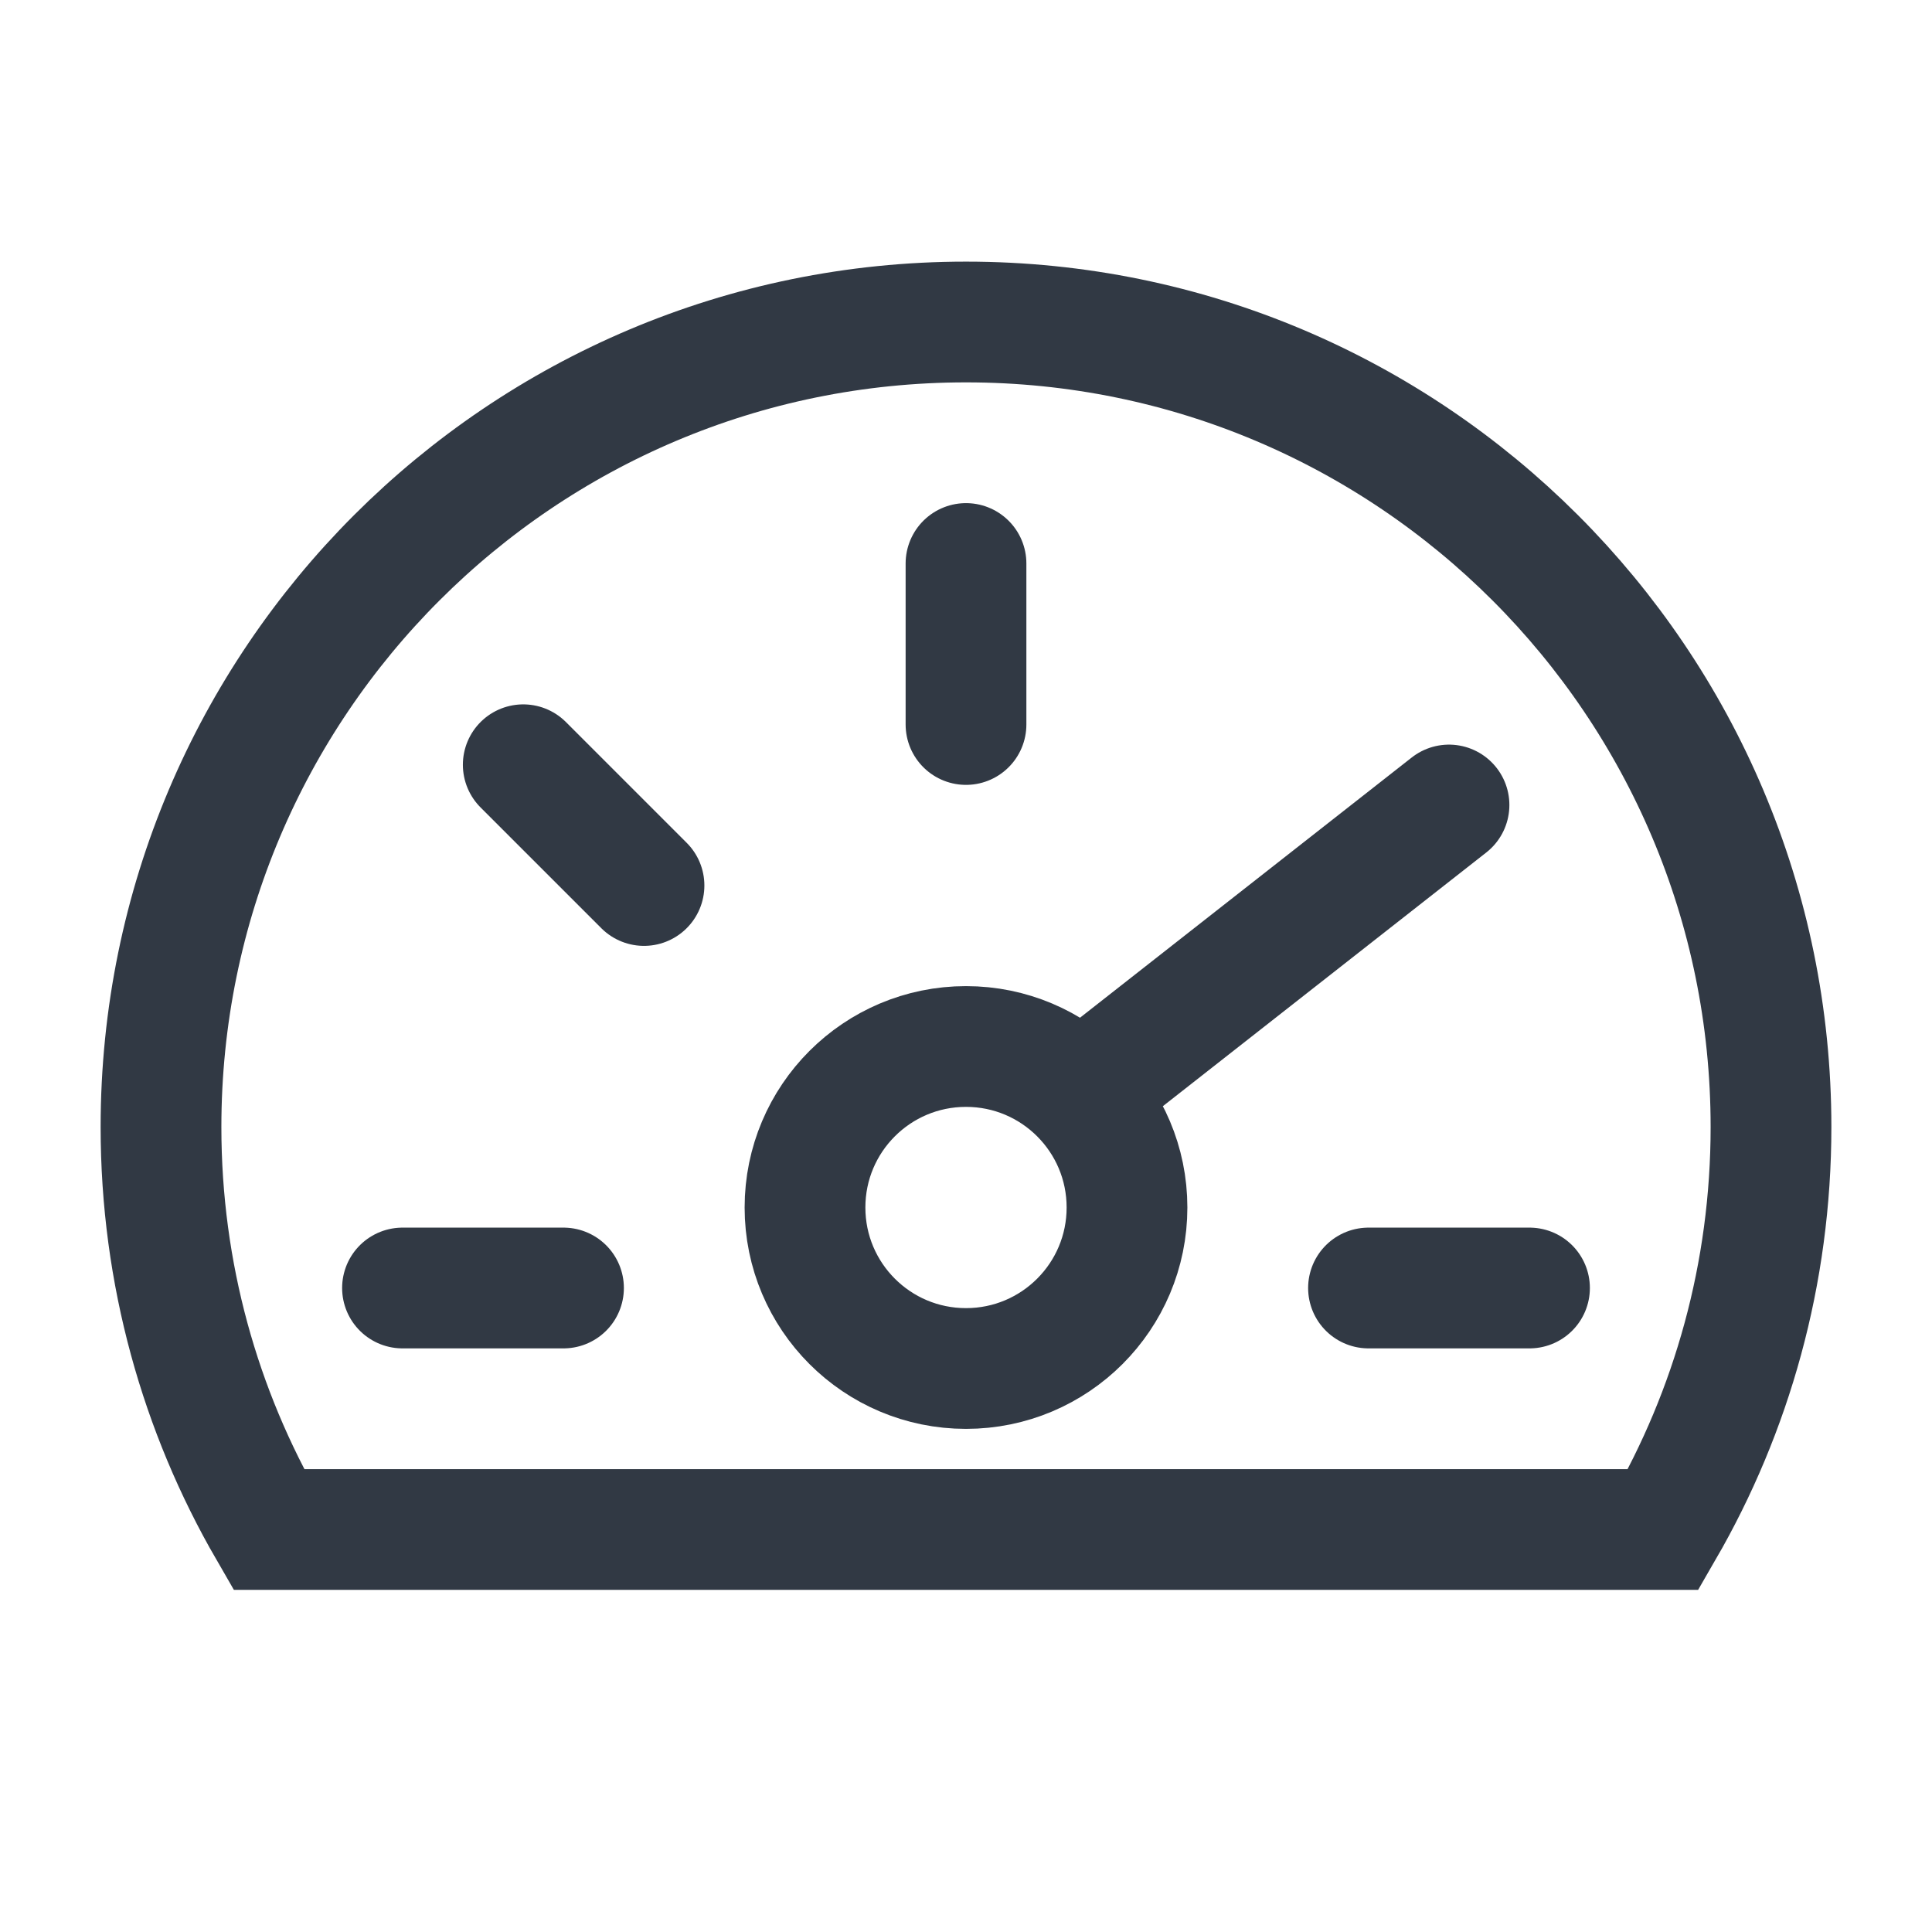 <svg width="24" height="24" viewBox="0 0 24 24" fill="none" xmlns="http://www.w3.org/2000/svg">
<path d="M12 7V9M6.5 9.5L8 11M19 16H17M7 16H5M13.421 13.592L18 10M22 14C22 8.477 17.523 4 12 4C6.477 4 2 8.477 2 14C2 15.821 2.487 17.529 3.338 19H20.662C21.513 17.529 22 15.821 22 14ZM14 15C14 16.105 13.105 17 12 17C10.895 17 10 16.105 10 15C10 13.895 10.895 13 12 13C13.105 13 14 13.895 14 15Z" stroke="#313944" stroke-width="1.5" stroke-linecap="round"/>
</svg>
